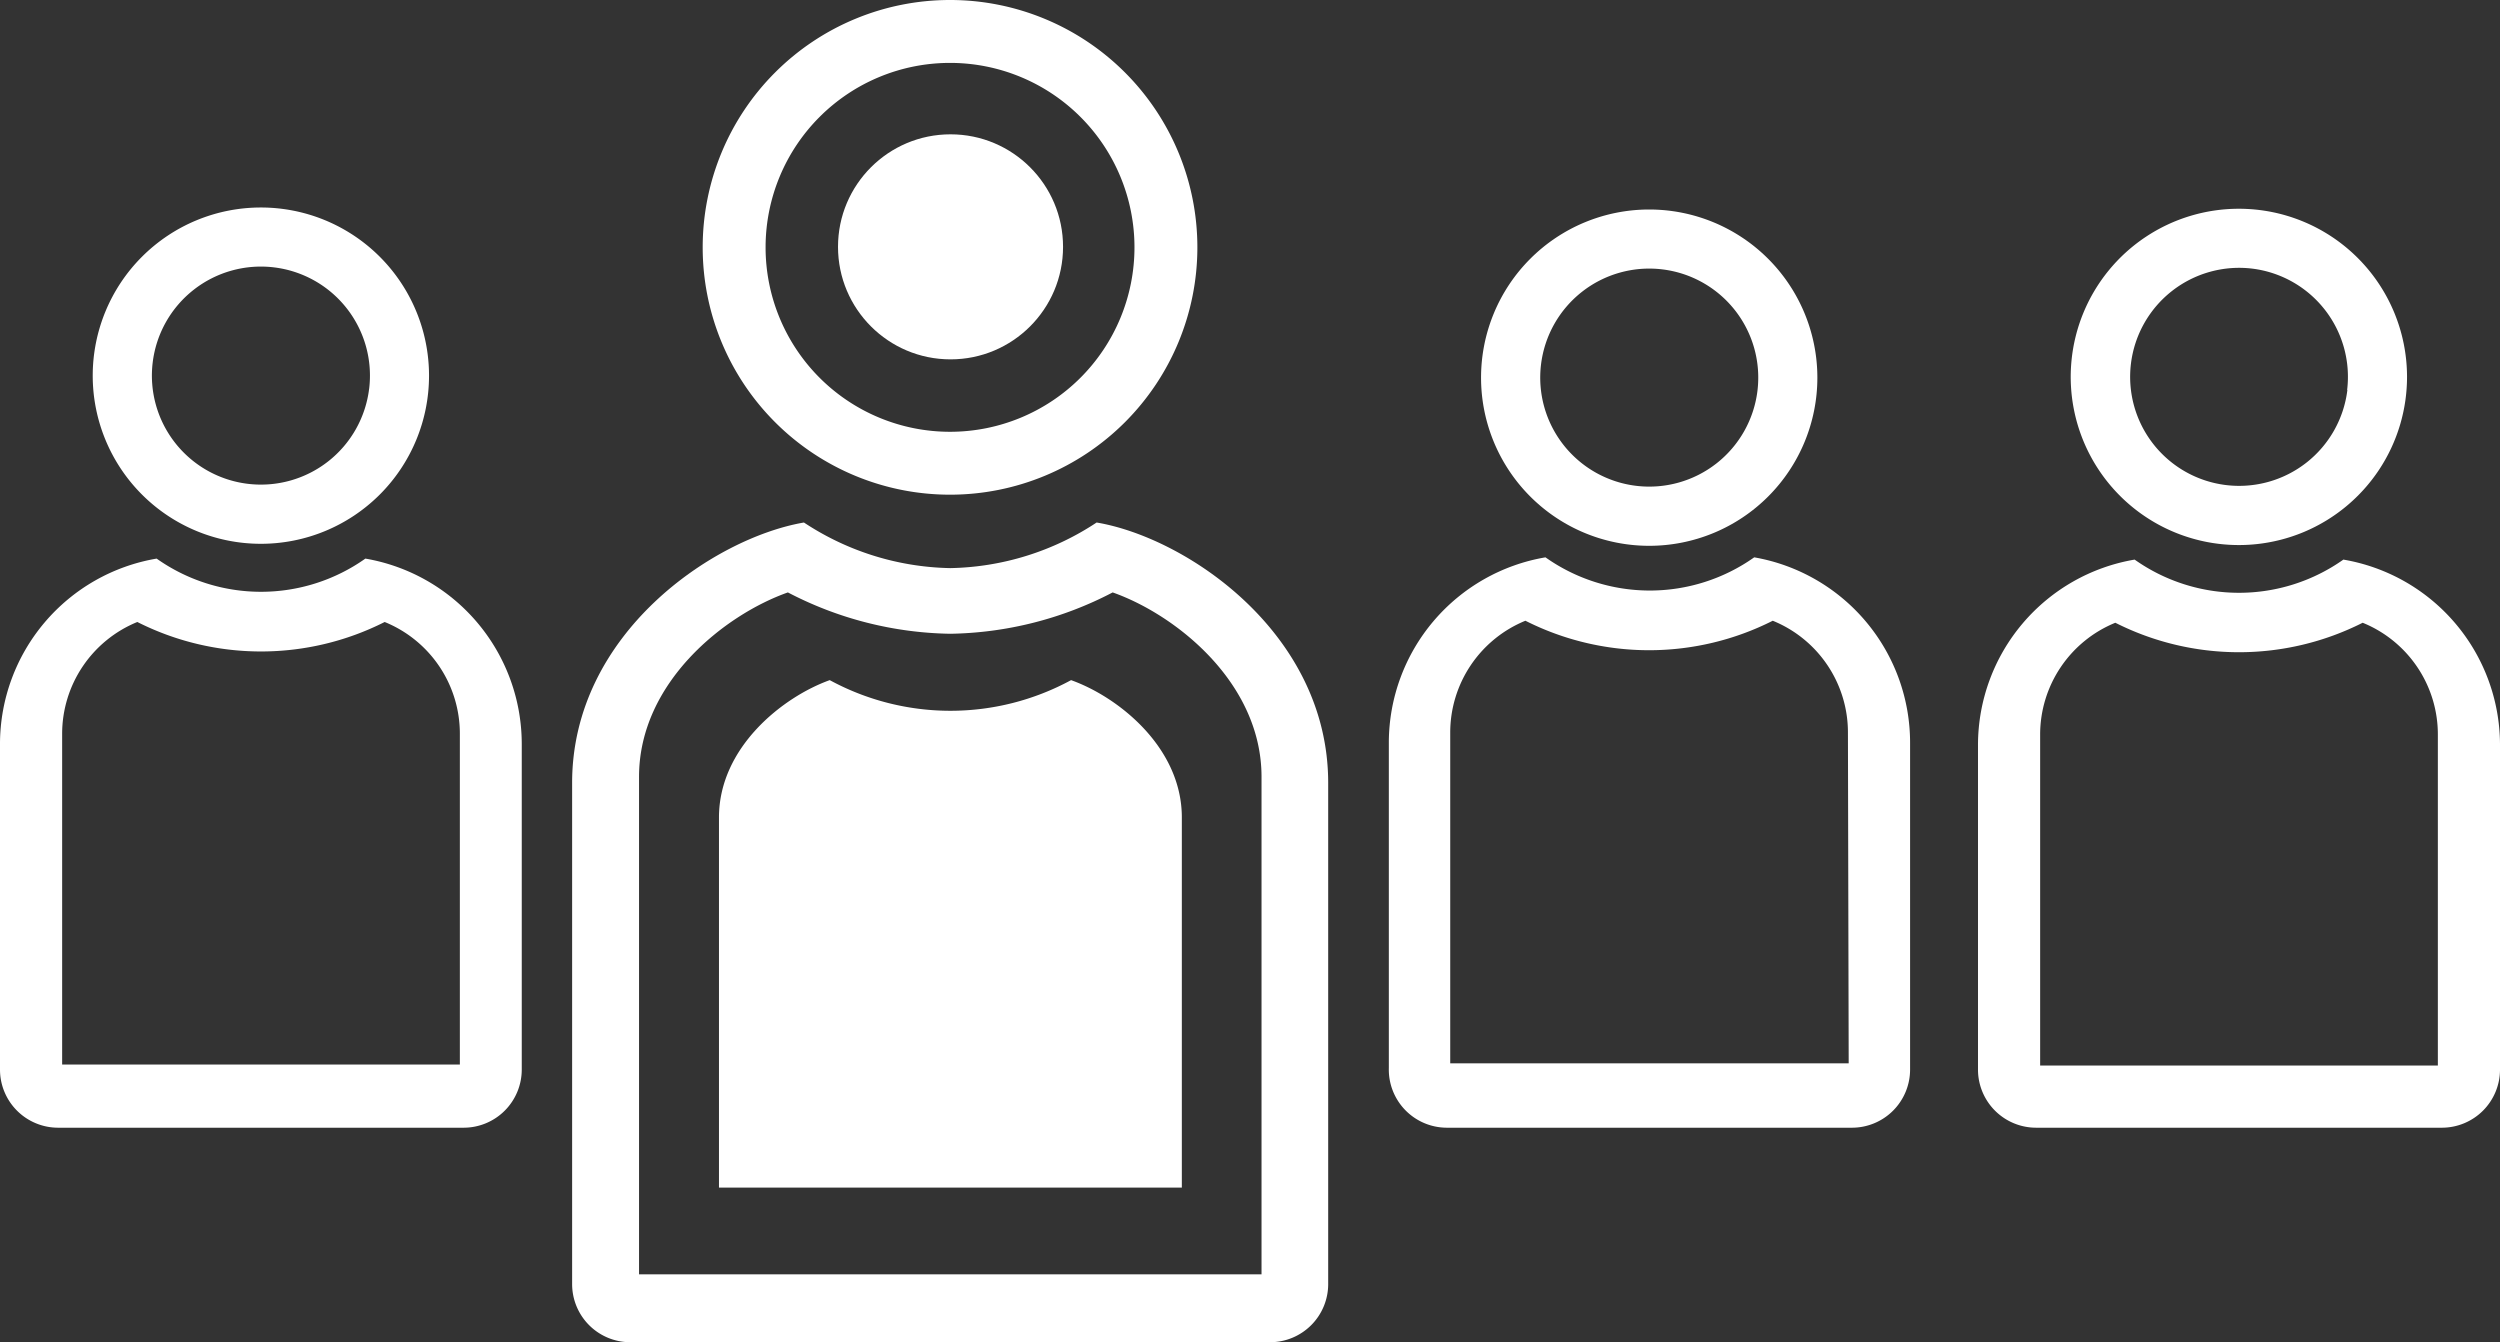 <svg xmlns="http://www.w3.org/2000/svg" viewBox="0 0 99.76 53.56"><rect x="0" y="0" width="99.76" height="53.56" fill="#333333" stroke="none"/><defs><style>.cls-1,.cls-2{fill:#fff;}.cls-2{fill-rule:evenodd;}</style></defs><title>personalized white</title><g id="Layer_2" data-name="Layer 2"><g id="Layer_1-2" data-name="Layer 1"><circle class="cls-1" cx="37.93" cy="9.85" r="4.49"/><path class="cls-1" d="M42.74,27.14c1.88.67,4.42,2.68,4.42,5.48V47.39H28.69V32.62c0-2.8,2.55-4.81,4.42-5.48a10.09,10.09,0,0,0,9.63,0"/><path class="cls-1" d="M14.58,22.29a7.21,7.21,0,0,1-8.33,0A7.51,7.51,0,0,0,0,29.67v13A2.32,2.32,0,0,0,2.32,45H18.5a2.32,2.32,0,0,0,2.32-2.32v-13A7.51,7.51,0,0,0,14.58,22.29Zm3.77,20.19H2.48V29.28a4.82,4.82,0,0,1,3-4.46,10.94,10.94,0,0,0,9.87,0,4.81,4.81,0,0,1,3,4.45Z"/><path class="cls-1" d="M70,22.24a7.21,7.21,0,0,1-8.33,0,7.51,7.51,0,0,0-6.25,7.38v13A2.32,2.32,0,0,0,57.72,45H73.9a2.32,2.32,0,0,0,2.32-2.32v-13A7.51,7.51,0,0,0,70,22.24Zm3.77,20.19H57.87V29.23a4.82,4.82,0,0,1,3-4.46,10.94,10.94,0,0,0,9.87,0,4.81,4.81,0,0,1,3,4.45Z"/><path class="cls-1" d="M93.51,22.33a7.21,7.21,0,0,1-8.33,0,7.51,7.51,0,0,0-6.25,7.38v13A2.32,2.32,0,0,0,81.26,45H97.44a2.32,2.32,0,0,0,2.32-2.32v-13A7.51,7.51,0,0,0,93.51,22.33Zm3.77,20.19H81.41V29.31a4.82,4.82,0,0,1,3-4.46,10.94,10.94,0,0,0,9.87,0,4.81,4.81,0,0,1,3,4.45Z"/><path class="cls-1" d="M43.76,20.85a10.93,10.93,0,0,1-5.84,1.82,10.93,10.93,0,0,1-5.84-1.82c-3.6.62-9.25,4.42-9.25,10.39v20a2.32,2.32,0,0,0,2.32,2.32H50.69A2.32,2.32,0,0,0,53,51.24v-20C53,25.27,47.36,21.46,43.76,20.85Zm6.58,30H25.5V31c0-3.77,3.42-6.47,5.94-7.36a14.46,14.46,0,0,0,6.48,1.65,14.46,14.46,0,0,0,6.48-1.65c2.52.89,5.94,3.6,5.94,7.36Z"/><path class="cls-2" d="M37.91,0a9.87,9.87,0,1,0,9.87,9.87A9.87,9.87,0,0,0,37.91,0Zm0,17.23a7.36,7.36,0,1,1,7.36-7.36A7.36,7.36,0,0,1,37.91,17.23Z"/><path class="cls-1" d="M10.41,8.28A6.71,6.71,0,1,0,17.12,15,6.71,6.71,0,0,0,10.41,8.28Zm4.32,7.23a4.35,4.35,0,1,1-3.79-4.84A4.35,4.35,0,0,1,14.73,15.52Z"/><path class="cls-1" d="M65.81,8.36a6.71,6.71,0,1,0,6.71,6.71A6.71,6.71,0,0,0,65.81,8.36Zm4.32,7.23a4.35,4.35,0,1,1-3.79-4.84A4.35,4.35,0,0,1,70.13,15.59Z"/><path class="cls-1" d="M89.35,8.33A6.71,6.71,0,1,0,96.05,15,6.71,6.71,0,0,0,89.35,8.33Zm4.32,7.23a4.35,4.35,0,1,1-3.79-4.84A4.35,4.35,0,0,1,93.66,15.56Z"/></g></g></svg>